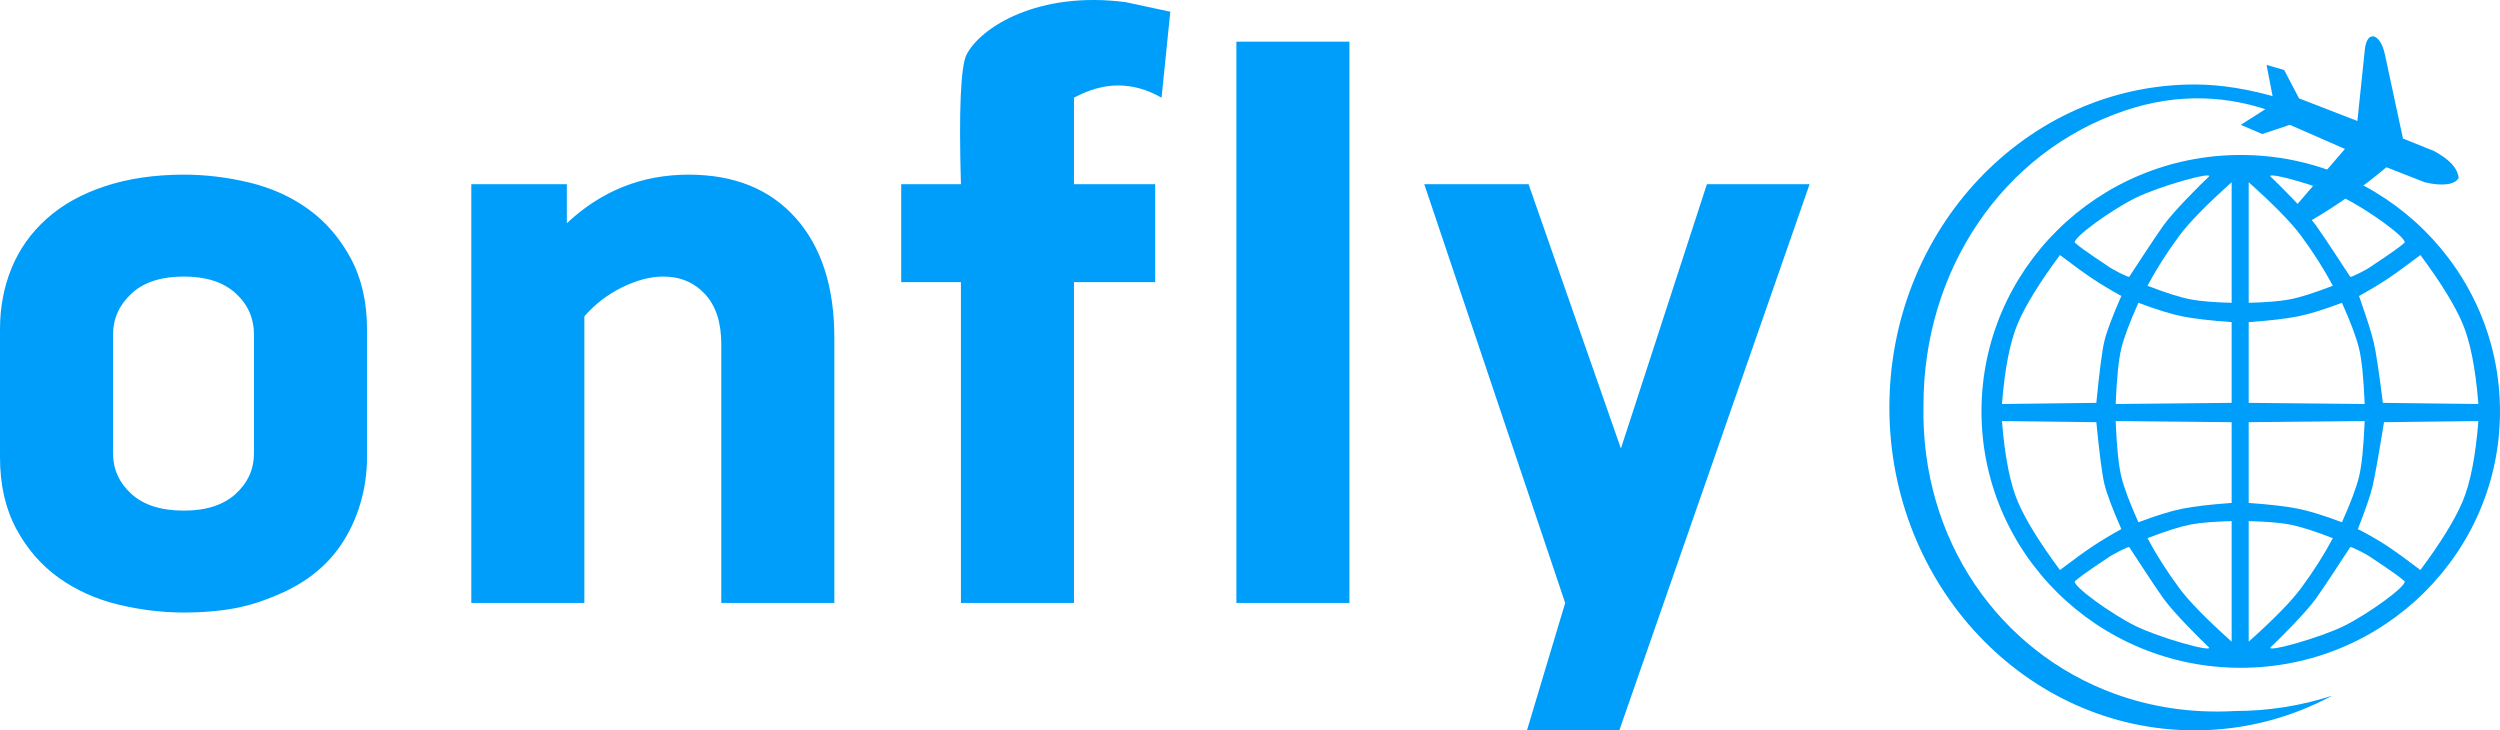 <?xml version="1.0" encoding="UTF-8" standalone="no"?><!-- Generator: Gravit.io --><svg xmlns="http://www.w3.org/2000/svg" xmlns:xlink="http://www.w3.org/1999/xlink" style="isolation:isolate" viewBox="-2760 -196 13490.865 3941.192" width="13490.865pt" height="3941.192pt"><defs><clipPath id="_clipPath_KkHkbT0J53Wdh4UdtXqXMkC7DotpDKa3"><rect x="-2760" y="-196" width="13490.865" height="3941.192"/></clipPath></defs><g clip-path="url(#_clipPath_KkHkbT0J53Wdh4UdtXqXMkC7DotpDKa3)"><g><g><path d=" M 9522.044 413.264 L 9546.589 334.968 Q 9295.464 259.86 9083.309 259.86 C 8173.999 259.86 7435.754 1040.722 7435.754 2002.526 C 7435.754 2964.33 8173.999 3745.192 9083.309 3745.192 C 9350.394 3745.192 9602.326 3677.824 9825.049 3558.236 C 9659.729 3611.868 9483.085 3640.877 9299.609 3640.877 C 9069.404 3654.046 8850.74 3620.404 8651.882 3548.081 C 8031.295 3322.381 7603.582 2719.966 7619.838 1987.923 C 7619.838 1263.131 8045.75 623.773 8705.936 400.991 C 8990.309 304.505 9266.681 317.023 9522.044 413.264 Z " fill="rgb(0, 158, 251)"/><path d=" M 8129.138 1548.451 Q 8192.034 1401.183 8356.176 1180.282 Q 8467.402 1264.767 8534.124 1309.141 Q 8600.846 1353.516 8687.528 1401.183 Q 8613.42 1570 8595.486 1646.629 Q 8577.551 1723.259 8552.533 1977.981 L 8043.232 1984.118 Q 8066.243 1695.719 8129.138 1548.451 L 8129.138 1548.451 L 8129.138 1548.451 L 8129.138 1548.451 L 8129.138 1548.451 L 8129.138 1548.451 L 8129.138 1548.451 L 8129.138 1548.451 L 8129.138 1548.451 L 8129.138 1548.451 L 8129.138 1548.451 L 8129.138 1548.451 L 8129.138 1548.451 L 8129.138 1548.451 L 8129.138 1548.451 L 8129.138 1548.451 Z  M 8687.528 1683.446 Q 8709.388 1594.472 8779.57 1438 Q 8926.972 1493.479 9018.88 1511.634 Q 9110.788 1529.789 9282.734 1542.315 L 9282.734 1977.981 L 8656.847 1984.118 Q 8665.668 1772.42 8687.528 1683.446 L 8687.528 1683.446 L 8687.528 1683.446 L 8687.528 1683.446 L 8687.528 1683.446 L 8687.528 1683.446 L 8687.528 1683.446 L 8687.528 1683.446 L 8687.528 1683.446 L 8687.528 1683.446 L 8687.528 1683.446 L 8687.528 1683.446 L 8687.528 1683.446 L 8687.528 1683.446 L 8687.528 1683.446 Z  M 10528.372 1548.451 Q 10465.477 1401.183 10301.335 1180.282 Q 10190.109 1264.767 10123.387 1309.141 Q 10056.665 1353.516 9969.983 1401.183 Q 10031.818 1576.136 10049.753 1652.766 Q 10067.687 1729.395 10098.842 1977.981 L 10614.278 1984.118 Q 10591.268 1695.719 10528.372 1548.451 L 10528.372 1548.451 L 10528.372 1548.451 L 10528.372 1548.451 L 10528.372 1548.451 L 10528.372 1548.451 L 10528.372 1548.451 L 10528.372 1548.451 L 10528.372 1548.451 L 10528.372 1548.451 L 10528.372 1548.451 L 10528.372 1548.451 L 10528.372 1548.451 L 10528.372 1548.451 Z  M 9969.983 1683.446 Q 9948.123 1594.472 9877.941 1438 Q 9730.539 1493.479 9638.631 1511.634 Q 9546.723 1529.789 9374.776 1542.315 L 9374.776 1977.981 L 10000.664 1984.118 Q 9991.843 1772.42 9969.983 1683.446 L 9969.983 1683.446 L 9969.983 1683.446 L 9969.983 1683.446 L 9969.983 1683.446 L 9969.983 1683.446 L 9969.983 1683.446 L 9969.983 1683.446 L 9969.983 1683.446 L 9969.983 1683.446 L 9969.983 1683.446 L 9969.983 1683.446 L 9969.983 1683.446 Z  M 8129.138 2511.826 Q 8192.034 2659.094 8356.176 2879.995 Q 8467.402 2795.511 8534.124 2751.136 Q 8600.846 2706.761 8687.528 2659.094 Q 8613.42 2490.277 8595.486 2413.648 Q 8577.551 2337.018 8552.533 2082.296 L 8043.232 2076.16 Q 8066.243 2364.559 8129.138 2511.826 L 8129.138 2511.826 L 8129.138 2511.826 L 8129.138 2511.826 L 8129.138 2511.826 L 8129.138 2511.826 L 8129.138 2511.826 L 8129.138 2511.826 L 8129.138 2511.826 L 8129.138 2511.826 L 8129.138 2511.826 L 8129.138 2511.826 Z  M 8687.528 2376.831 Q 8709.388 2465.805 8779.57 2622.277 Q 8926.972 2566.798 9018.88 2548.643 Q 9110.788 2530.488 9282.734 2517.962 L 9282.734 2082.296 L 8656.847 2076.16 Q 8665.668 2287.857 8687.528 2376.831 L 8687.528 2376.831 L 8687.528 2376.831 L 8687.528 2376.831 L 8687.528 2376.831 L 8687.528 2376.831 L 8687.528 2376.831 L 8687.528 2376.831 L 8687.528 2376.831 L 8687.528 2376.831 L 8687.528 2376.831 Z  M 10528.372 2511.826 Q 10465.477 2659.094 10301.335 2879.995 Q 10190.109 2795.511 10123.387 2751.136 Q 10056.665 2706.761 9963.847 2659.094 Q 10025.682 2502.55 10043.617 2425.92 Q 10061.551 2349.291 10104.978 2082.296 L 10614.278 2076.16 Q 10591.268 2364.559 10528.372 2511.826 L 10528.372 2511.826 L 10528.372 2511.826 L 10528.372 2511.826 L 10528.372 2511.826 L 10528.372 2511.826 L 10528.372 2511.826 L 10528.372 2511.826 L 10528.372 2511.826 L 10528.372 2511.826 Z  M 9969.983 2376.831 Q 9948.123 2465.805 9877.941 2622.277 Q 9730.539 2566.798 9638.631 2548.643 Q 9546.723 2530.488 9374.776 2517.962 L 9374.776 2082.296 L 10000.664 2076.16 Q 9991.843 2287.857 9969.983 2376.831 L 9969.983 2376.831 L 9969.983 2376.831 L 9969.983 2376.831 L 9969.983 2376.831 L 9969.983 2376.831 L 9969.983 2376.831 L 9969.983 2376.831 L 9969.983 2376.831 Z  M 9061.292 1419.592 Q 9138.114 1434.326 9282.734 1438 L 9282.734 787.569 Q 9079.474 969.352 9000.471 1075.968 Q 8901.035 1210.158 8828.659 1345.958 Q 8976.9 1403.406 9061.292 1419.592 L 9061.292 1419.592 L 9061.292 1419.592 L 9061.292 1419.592 L 9061.292 1419.592 L 9061.292 1419.592 L 9061.292 1419.592 L 9061.292 1419.592 Z  M 9596.219 1419.592 Q 9519.397 1434.326 9374.776 1438 L 9374.776 787.569 Q 9578.036 969.352 9657.039 1075.968 Q 9756.475 1210.158 9828.851 1345.958 Q 9680.611 1403.406 9596.219 1419.592 L 9596.219 1419.592 L 9596.219 1419.592 L 9596.219 1419.592 L 9596.219 1419.592 L 9596.219 1419.592 L 9596.219 1419.592 Z  M 9160.011 756.888 C 9120.868 793.476 8972.077 940.594 8914.565 1020.742 C 8857.054 1100.891 8744.287 1277.693 8730.481 1296.869 C 8731.631 1306.457 8631.731 1252.983 8626.166 1247.78 C 8620.602 1242.576 8480.354 1153.778 8435.946 1112.784 C 8430.082 1083.277 8633.528 937.017 8761.162 873.475 C 8892.553 808.062 9182.617 727.759 9160.011 756.888 L 9160.011 756.888 L 9160.011 756.888 L 9160.011 756.888 L 9160.011 756.888 L 9160.011 756.888 Z  M 9492.612 756.888 C 9531.756 793.476 9680.547 940.594 9738.058 1020.742 C 9795.57 1100.891 9908.336 1277.693 9922.143 1296.869 C 9920.992 1306.457 10020.893 1252.983 10026.457 1247.78 C 10032.021 1242.576 10172.269 1153.778 10216.678 1112.784 C 10222.542 1083.277 10019.096 937.017 9891.462 873.475 C 9760.07 808.062 9470.007 727.759 9492.612 756.888 L 9492.612 756.888 L 9492.612 756.888 L 9492.612 756.888 L 9492.612 756.888 Z  M 9061.292 2634.538 Q 9138.114 2619.804 9282.734 2616.129 L 9282.734 3266.561 Q 9079.474 3084.777 9000.471 2978.162 Q 8901.035 2843.971 8828.659 2708.171 Q 8976.9 2650.724 9061.292 2634.538 L 9061.292 2634.538 L 9061.292 2634.538 L 9061.292 2634.538 Z  M 9596.219 2634.538 Q 9519.397 2619.804 9374.776 2616.129 L 9374.776 3266.561 Q 9578.036 3084.777 9657.039 2978.162 Q 9756.475 2843.971 9828.851 2708.171 Q 9680.611 2650.724 9596.219 2634.538 L 9596.219 2634.538 L 9596.219 2634.538 Z  M 9160.011 3297.242 C 9120.868 3260.654 8972.077 3113.536 8914.565 3033.387 C 8857.054 2953.238 8744.287 2776.436 8730.481 2757.261 C 8731.631 2747.673 8631.731 2801.146 8626.166 2806.35 C 8620.602 2811.553 8480.354 2900.352 8435.946 2941.345 C 8430.082 2970.852 8633.528 3117.113 8761.162 3180.655 C 8892.553 3246.067 9182.617 3326.371 9160.011 3297.242 L 9160.011 3297.242 Z  M 7932.782 2024.002 C 7932.782 1260.317 8559.671 640.301 9331.823 640.301 C 10103.976 640.301 10730.865 1260.317 10730.865 2024.002 C 10730.865 2787.688 10103.976 3407.704 9331.823 3407.704 C 8559.671 3407.704 7932.782 2787.688 7932.782 2024.002 L 7932.782 2024.002 L 7932.782 2024.002 L 7932.782 2024.002 L 7932.782 2024.002 L 7932.782 2024.002 L 7932.782 2024.002 L 7932.782 2024.002 L 7932.782 2024.002 L 7932.782 2024.002 L 7932.782 2024.002 L 7932.782 2024.002 L 7932.782 2024.002 L 7932.782 2024.002 L 7932.782 2024.002 L 7932.782 2024.002 Z  M 9492.612 3297.242 C 9531.756 3260.654 9680.547 3113.536 9738.058 3033.387 C 9795.57 2953.238 9908.336 2776.436 9922.143 2757.261 C 9920.992 2747.673 10020.893 2801.146 10026.457 2806.35 C 10032.021 2811.553 10172.269 2900.352 10216.678 2941.345 C 10222.542 2970.852 10019.096 3117.113 9891.462 3180.655 C 9760.07 3246.067 9470.007 3326.371 9492.612 3297.242 Z " fill-rule="evenodd" fill="rgb(0, 158, 251)"/><path d=" M 9893.998 607.723 L 9624.606 920.46 C 9574.175 991.847 9632.481 1046.421 9701.527 999.723 C 9860.199 908.442 9996.228 807.87 10118.165 706.55 L 10325.239 787.763 C 10427.246 811.652 10488.198 798.275 10507.843 764.464 C 10501.438 707.827 10454.382 662.628 10375.498 619.28 L 10207.275 551.667 L 10109.916 98.91 C 10085.891 -17.122 10014.156 -35.284 10001.911 66.915 L 9961.35 456.853 L 9646.401 334.968 L 9566.247 181.888 L 9471.192 154.426 L 9511.455 363.321 L 9331.823 477.792 L 9448.246 527.271 L 9596.532 477.421 L 9893.998 607.723 Z " fill="rgb(0, 158, 251)"/></g></g><g><path d=" M 3035.535 3057.806 L 2425.478 3057.806 L 2425.478 1326.449 L 2103.266 1326.449 L 2103.266 798.018 L 2425.478 798.018 L 2425.478 798.018 Q 2408.294 198.055 2455.552 99.244 C 2531.67 -49.697 2844.031 -246.149 3314.786 -184.304 L 3555.372 -132.75 L 3508.113 331.237 C 3353.867 242.864 3197.028 243.551 3035.535 331.237 Q 3035.535 682.022 3035.535 798.018 L 3035.535 798.018 L 3473.744 798.018 L 3473.744 1326.449 L 3035.535 1326.449 L 3035.535 3057.806 Z  M 4522.009 3057.806 L 3911.954 3057.806 L 3911.954 29.004 L 4522.009 29.004 L 4522.009 3057.806 Z  M 5978.412 3745.192 L 5480.056 3745.192 L 5686.273 3057.806 L 5616.886 2851.609 L 4925.849 798.018 L 5488.648 798.018 L 5987.005 2224.348 L 6450.991 798.018 L 7005.196 798.018 L 5978.412 3745.192 Z " fill="rgb(0,158,251)"/><path d=" M -1767.585 2559.449 L -1767.585 2559.449 L -1767.585 2559.449 Q -1587.146 2559.449 -1488.333 2469.229 L -1488.333 2469.229 L -1488.333 2469.229 Q -1389.521 2379.01 -1389.521 2250.126 L -1389.521 2250.126 L -1389.521 1609.996 L -1389.521 1609.996 Q -1389.521 1476.814 -1488.333 1386.595 L -1488.333 1386.595 L -1488.333 1386.595 Q -1587.146 1296.375 -1767.585 1296.375 L -1767.585 1296.375 L -1767.585 1296.375 Q -1952.32 1296.375 -2051.132 1388.743 L -2051.132 1388.743 L -2051.132 1388.743 Q -2149.943 1481.11 -2149.943 1609.996 L -2149.943 1609.996 L -2149.943 2250.126 L -2149.943 2250.126 Q -2149.943 2379.01 -2051.132 2469.229 L -2051.132 2469.229 L -2051.132 2469.229 Q -1952.32 2559.449 -1767.585 2559.449 Z  M -1767.585 3109.359 L -1767.585 3109.359 L -1767.585 3109.359 Q -1943.728 3109.359 -2122.019 3066.398 L -2122.019 3066.398 L -2122.019 3066.398 Q -2300.31 3023.436 -2442.084 2922.476 L -2442.084 2922.476 L -2442.084 2922.476 Q -2583.857 2821.515 -2671.928 2658.262 L -2671.928 2658.262 L -2671.928 2658.262 Q -2760 2495.007 -2760 2271.606 L -2760 2271.606 L -2760 1579.922 L -2760 1579.922 Q -2760 1403.779 -2697.706 1251.265 L -2697.706 1251.265 L -2697.706 1251.265 Q -2635.411 1098.752 -2508.674 984.903 L -2508.674 984.903 L -2508.674 984.903 Q -2381.936 871.054 -2192.905 808.76 L -2192.905 808.76 L -2192.905 808.76 Q -2003.874 746.466 -1767.585 746.466 L -1767.585 746.466 L -1767.585 746.466 Q -1591.442 746.466 -1413.151 789.426 L -1413.151 789.426 L -1413.151 789.426 Q -1234.86 832.388 -1095.233 933.349 L -1095.233 933.349 L -1095.233 933.349 Q -955.608 1034.309 -867.536 1197.562 L -867.536 1197.562 L -867.536 1197.562 Q -779.465 1360.817 -779.465 1579.922 L -779.465 1579.922 L -779.465 2271.606 L -779.465 2271.606 Q -779.465 2400.491 -815.983 2522.931 L -815.983 2522.931 L -815.983 2522.931 Q -852.5 2645.372 -921.238 2746.333 L -921.238 2746.333 L -921.238 2746.333 Q -989.978 2847.293 -1095.233 2922.476 L -1095.233 2922.476 L -1095.233 2922.476 Q -1200.49 2997.658 -1365.893 3053.508 L -1365.893 3053.508 L -1365.893 3053.508 Q -1531.295 3109.359 -1767.585 3109.359 Z  M 393.389 3057.806 L -216.667 3057.806 L -216.667 798.018 L 298.874 798.018 L 298.874 1008.531 L 298.874 1008.531 Q 578.126 746.466 956.188 746.466 L 956.188 746.466 L 956.188 746.466 Q 1325.658 746.466 1534.023 980.607 L 1534.023 980.607 L 1534.023 980.607 Q 1742.388 1214.748 1742.388 1627.18 L 1742.388 1627.18 L 1742.388 3057.806 L 1132.331 3057.806 L 1132.331 1661.549 L 1132.331 1661.549 Q 1132.331 1485.406 1044.26 1390.891 L 1044.26 1390.891 L 1044.26 1390.891 Q 956.188 1296.375 818.711 1296.375 L 818.711 1296.375 L 818.711 1296.375 Q 715.602 1296.375 597.458 1354.373 L 597.458 1354.373 L 597.458 1354.373 Q 479.313 1412.371 393.389 1511.184 L 393.389 1511.184 L 393.389 3057.806 Z " fill="rgb(0, 158, 251)"/></g></g></svg>
